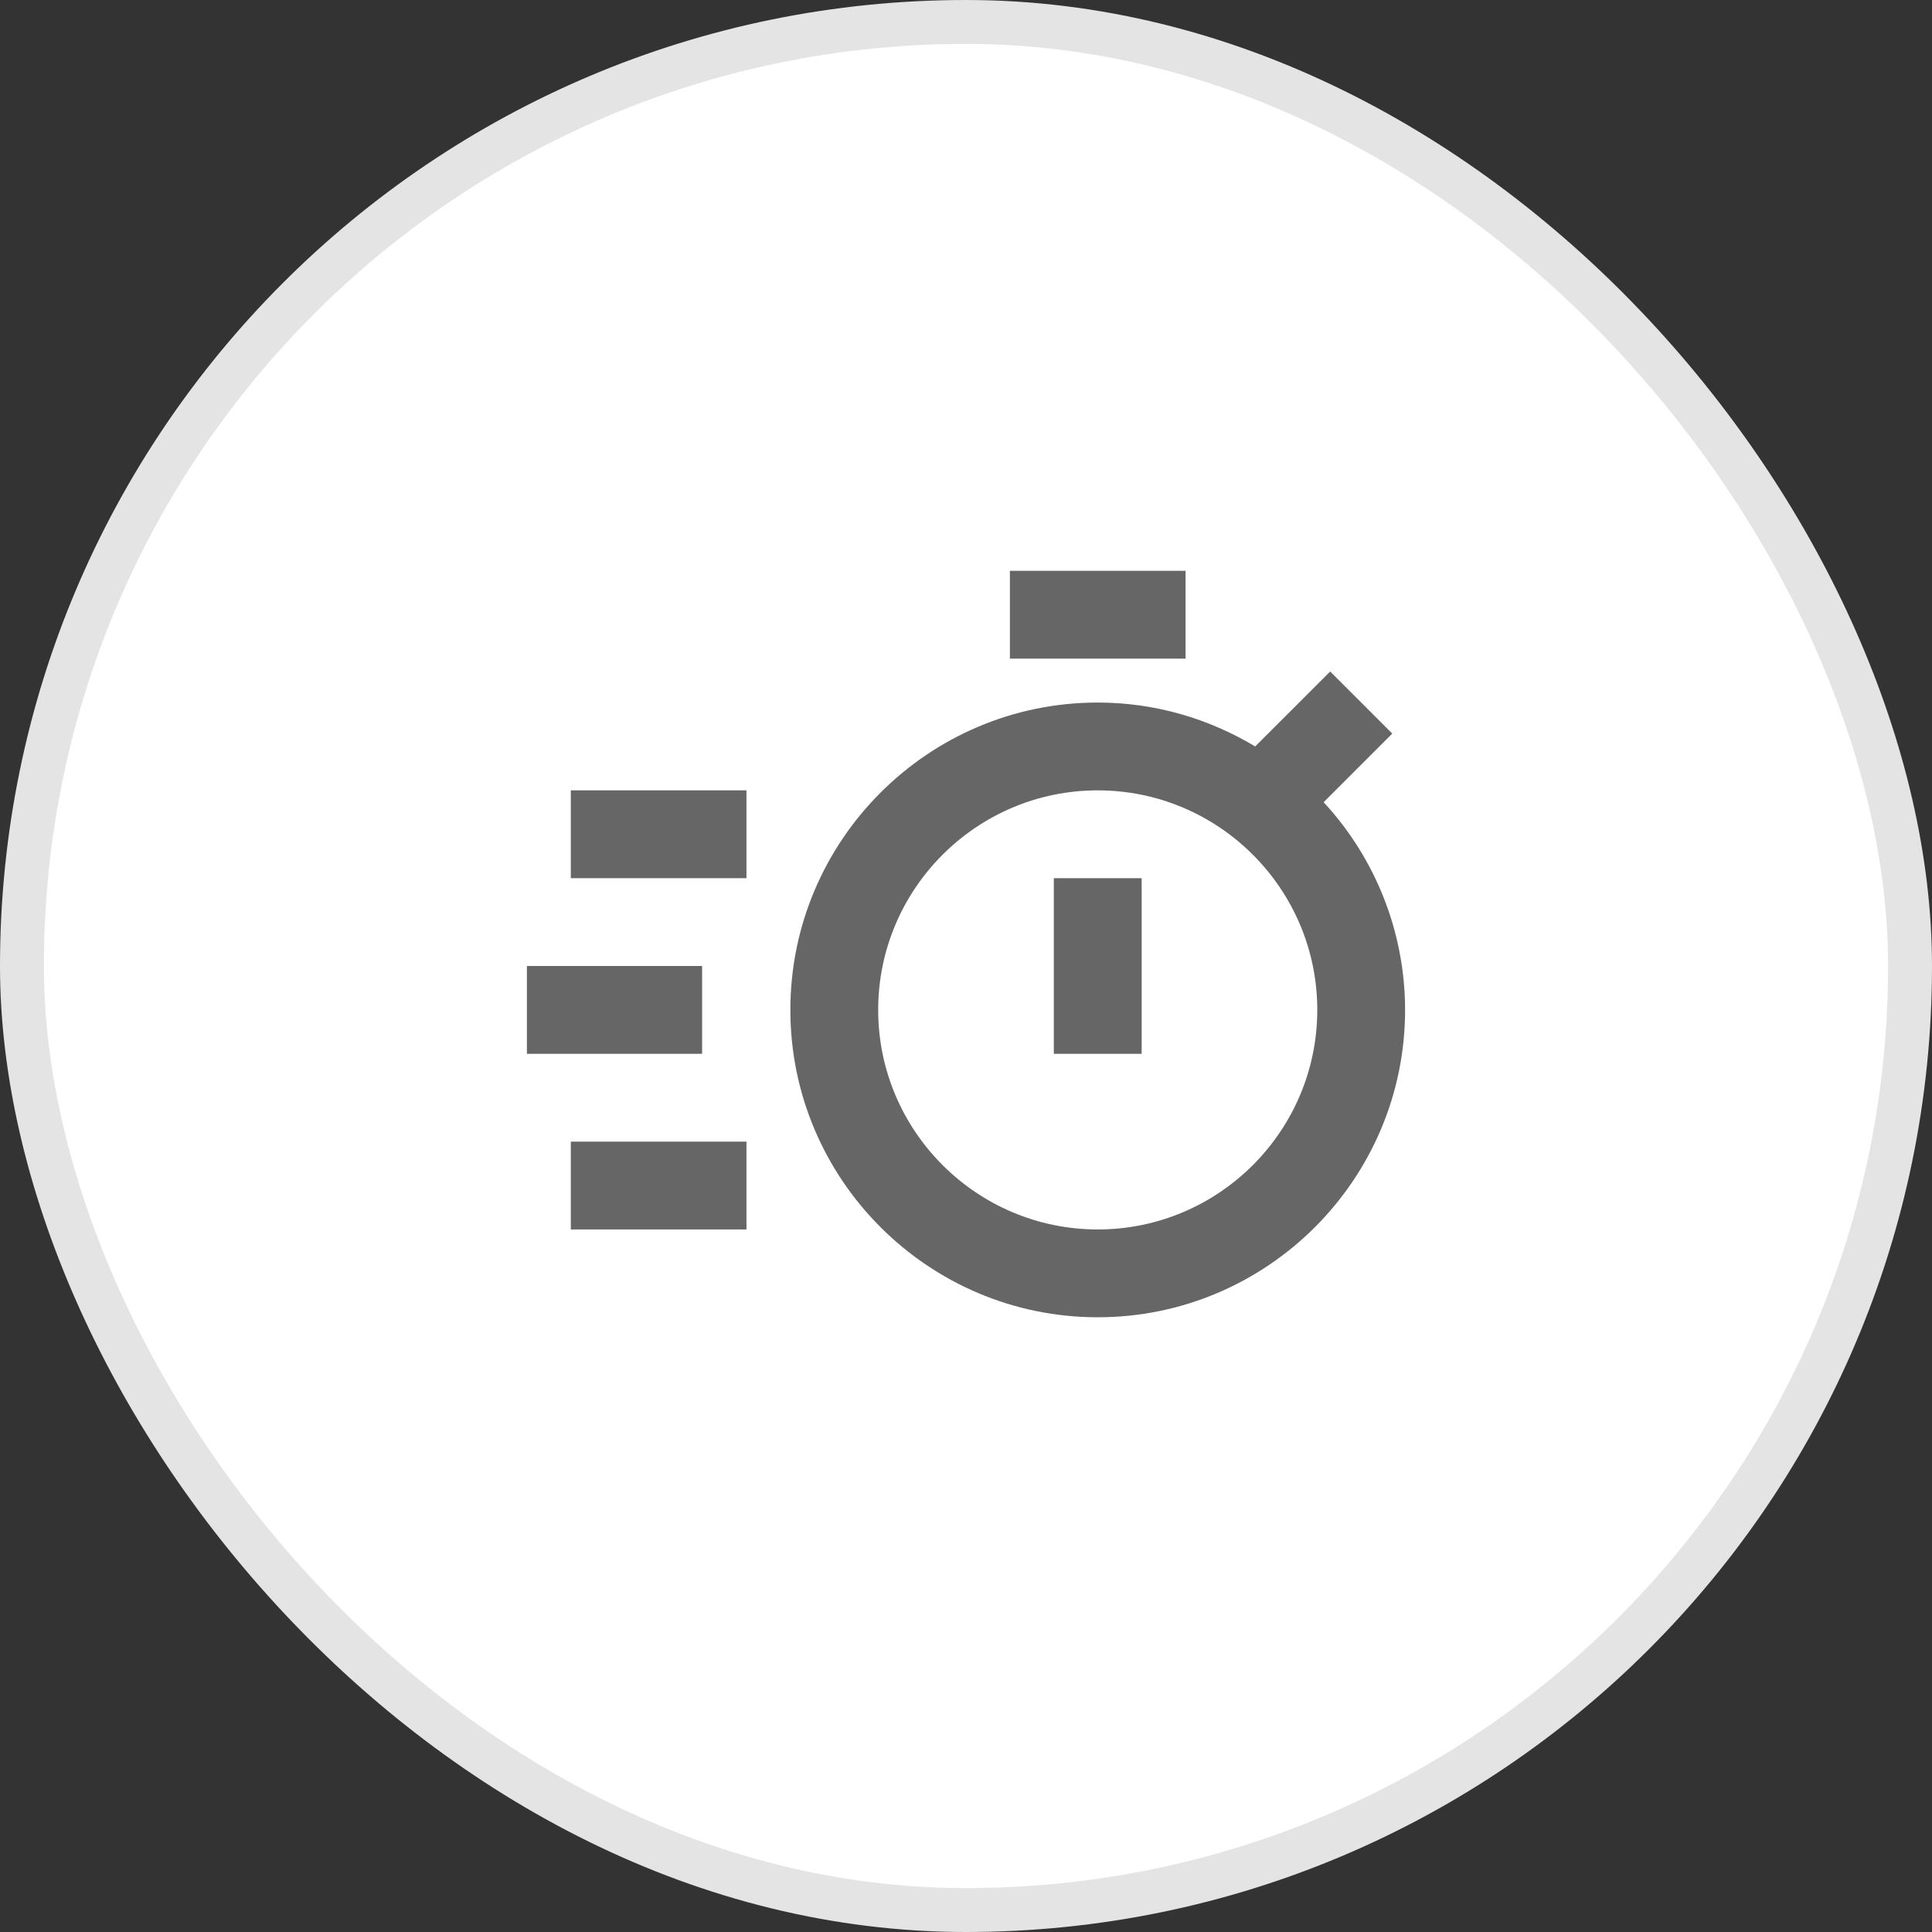 <svg width="44" height="44" viewBox="0 0 44 44" fill="none" xmlns="http://www.w3.org/2000/svg">
<rect x="0" y="0" width="44" height="44" fill="#333333" stroke="none"/>
<rect x="0.5" y="0.5" width="43" height="43" rx="21.5" fill="white"/>
<rect x="0.5" y="0.5" width="43" height="43" rx="21.5" stroke="#E4E4E4"/>
<path d="M30.145 18.27L31.708 16.707L30.294 15.293L28.586 17C27.536 16.37 26.312 16 25 16C21.141 16 18 19.14 18 23C18 26.86 21.141 30 25 30C28.859 30 32 26.86 32 23C31.999 21.246 31.336 19.557 30.145 18.27ZM25 28C22.243 28 20 25.757 20 23C20 20.243 22.243 18 25 18C27.757 18 30 20.243 30 23C30 25.757 27.757 28 25 28Z" fill="#666666"/>
<path d="M24 20H26V24H24V20ZM23 13H27V15H23V13ZM13 18H17V20H13V18ZM13 26H17V28H13V26ZM12 22H15.99V24H12V22Z" fill="#666666"/>
</svg>
